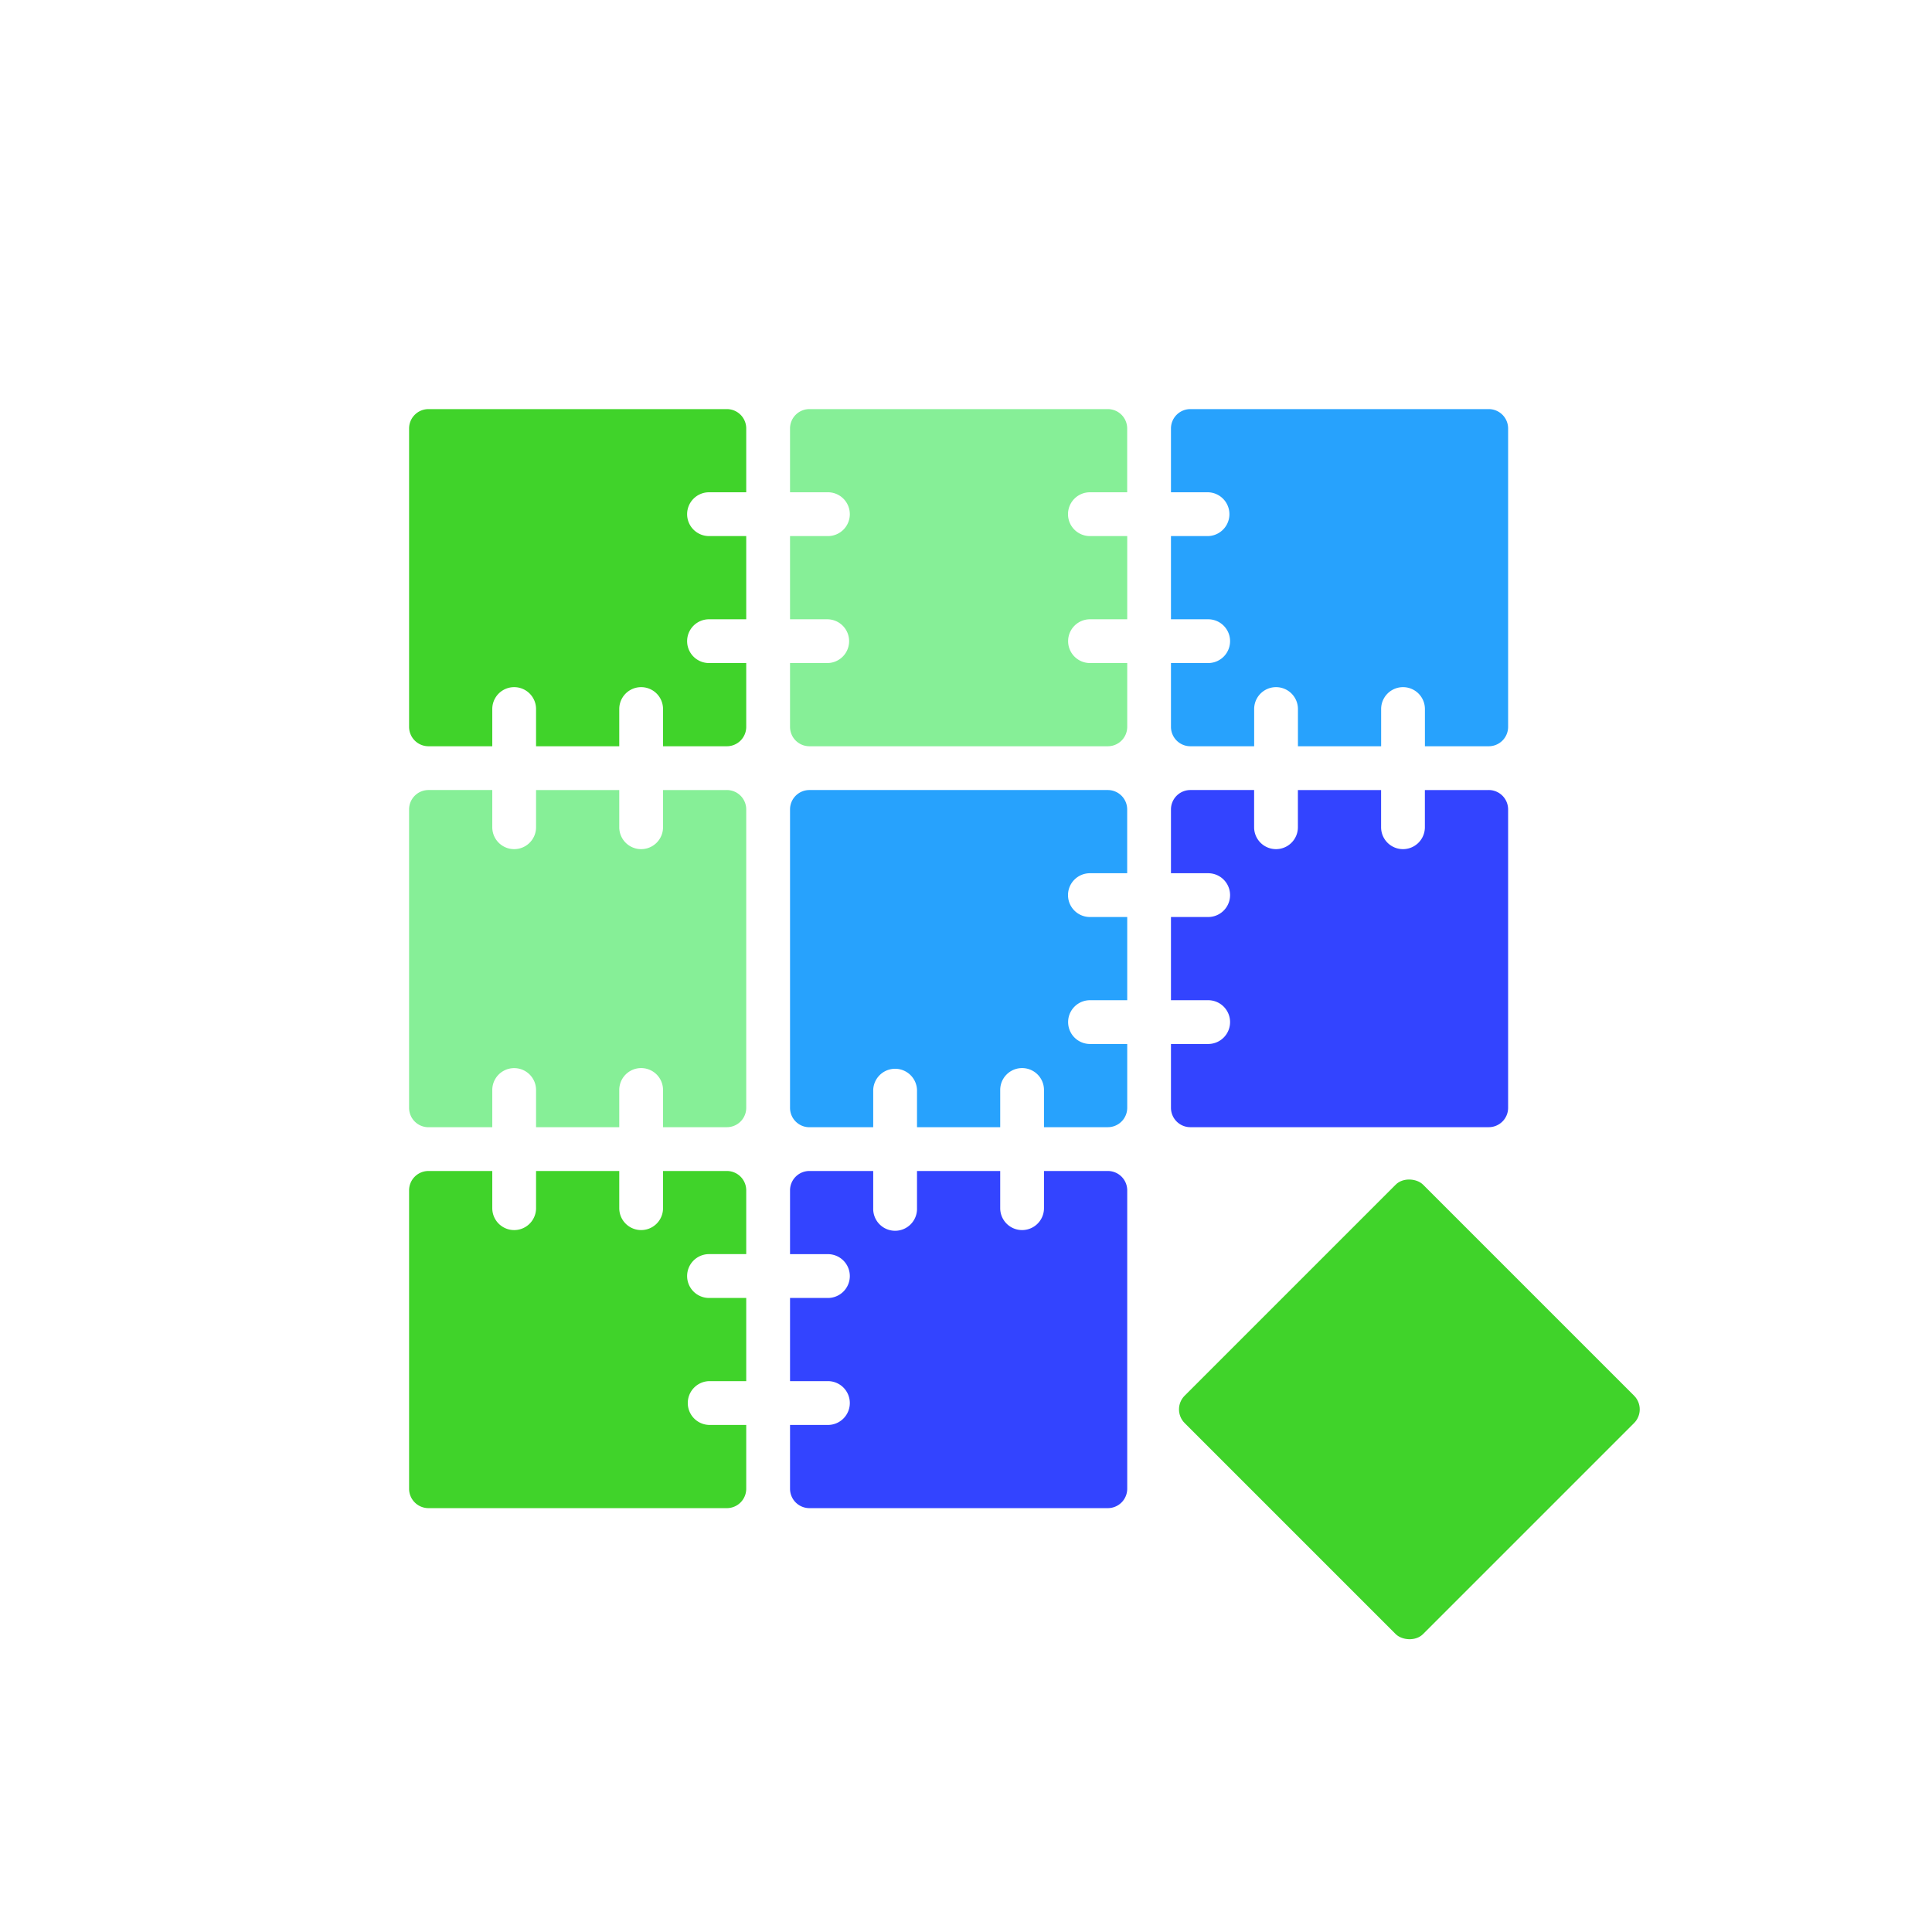 <svg id="Layer_1" data-name="Layer 1" xmlns="http://www.w3.org/2000/svg" viewBox="0 0 913.53 913.53"><defs><style>.cls-1{fill:#fff;}.cls-2{fill:#40d32a;}.cls-3{fill:#86ef97;}.cls-4{fill:#27a2fd;}.cls-5{fill:#34f;}</style></defs><rect class="cls-1" width="913.53" height="913.53"/><path class="cls-2" d="M324.9,243.13a10.36,10.36,0,0,0,10.35,10.35h17.6v39.34h-17.6a10.35,10.35,0,0,0,0,20.7h17.6v30.17a9.17,9.17,0,0,1-9.17,9.17H313.51v-17.6a10.35,10.35,0,0,0-20.7,0v17.6H253.47v-17.6a10.35,10.35,0,0,0-20.7,0v17.6H202.6a9.18,9.18,0,0,1-9.17-9.17V202.61a9.17,9.17,0,0,1,9.17-9.17H343.68a9.16,9.16,0,0,1,9.17,9.17v30.16h-17.6A10.36,10.36,0,0,0,324.9,243.13Z"/><path class="cls-3" d="M505,243.13a10.35,10.35,0,0,0,10.35,10.35H533v39.34h-17.6a10.35,10.35,0,0,0,0,20.7H533v30.17a9.18,9.18,0,0,1-9.17,9.17H382.73a9.17,9.17,0,0,1-9.17-9.17V313.52h17.59a10.35,10.35,0,1,0,0-20.7H373.56V253.48h17.59a10.36,10.36,0,1,0,0-20.71H373.56V202.61a9.16,9.16,0,0,1,9.17-9.17H523.81a9.17,9.17,0,0,1,9.17,9.17v30.16h-17.6A10.35,10.35,0,0,0,505,243.13Z"/><path class="cls-4" d="M713.1,202.61V343.69a9.17,9.17,0,0,1-9.17,9.17H673.76v-17.6a10.35,10.35,0,0,0-20.7,0v17.6H613.72v-17.6a10.35,10.35,0,0,0-20.7,0v17.6H562.85a9.18,9.18,0,0,1-9.17-9.17V313.52h17.6a10.35,10.35,0,1,0,0-20.7h-17.6V253.48h17.6a10.36,10.36,0,0,0,0-20.71h-17.6V202.61a9.17,9.17,0,0,1,9.17-9.17H703.93A9.16,9.16,0,0,1,713.1,202.61Z"/><path class="cls-3" d="M352.85,382.73V523.81a9.16,9.16,0,0,1-9.17,9.17H313.51v-17.6a10.35,10.35,0,1,0-20.7,0V533H253.47v-17.6a10.35,10.35,0,0,0-20.7,0V533H202.6a9.17,9.17,0,0,1-9.17-9.17V382.73a9.18,9.18,0,0,1,9.17-9.17h30.17v17.6a10.35,10.35,0,0,0,20.7,0v-17.6h39.34v17.6a10.35,10.35,0,1,0,20.7,0v-17.6h30.17A9.17,9.17,0,0,1,352.85,382.73Z"/><path class="cls-4" d="M505,423.25a10.35,10.35,0,0,0,10.35,10.35H533v39.34h-17.6a10.35,10.35,0,0,0,0,20.7H533v30.17a9.17,9.17,0,0,1-9.17,9.17H493.64v-17.6a10.35,10.35,0,1,0-20.7,0V533H433.6v-17.6a10.36,10.36,0,0,0-20.71,0V533H382.73a9.16,9.16,0,0,1-9.17-9.17V382.73a9.17,9.17,0,0,1,9.17-9.17H523.81a9.18,9.18,0,0,1,9.17,9.17V412.9h-17.6A10.35,10.35,0,0,0,505,423.25Z"/><path class="cls-5" d="M713.1,382.73V523.81a9.16,9.16,0,0,1-9.17,9.17H562.85a9.17,9.17,0,0,1-9.17-9.17V493.64h17.6a10.35,10.35,0,1,0,0-20.7h-17.6V433.6h17.6a10.35,10.35,0,0,0,0-20.7h-17.6V382.73a9.18,9.18,0,0,1,9.17-9.17H593v17.6a10.35,10.35,0,0,0,20.7,0v-17.6h39.34v17.6a10.35,10.35,0,0,0,20.7,0v-17.6h30.17A9.17,9.17,0,0,1,713.1,382.73Z"/><path class="cls-2" d="M324.9,603.38a10.36,10.36,0,0,0,10.35,10.35h17.6v39.33h-17.6a10.36,10.36,0,0,0,0,20.71h17.6v30.17a9.17,9.17,0,0,1-9.17,9.17H202.6a9.18,9.18,0,0,1-9.17-9.17V562.86a9.17,9.17,0,0,1,9.17-9.17h30.17v17.59a10.35,10.35,0,1,0,20.7,0V553.69h39.34v17.59a10.35,10.35,0,1,0,20.7,0V553.69h30.17a9.16,9.16,0,0,1,9.17,9.17V593h-17.6A10.36,10.36,0,0,0,324.9,603.38Z"/><path class="cls-5" d="M533,562.86V703.94a9.18,9.18,0,0,1-9.17,9.17H382.73a9.17,9.17,0,0,1-9.17-9.17V673.77h17.59a10.36,10.36,0,1,0,0-20.71H373.56V613.73h17.59a10.36,10.36,0,1,0,0-20.71H373.56V562.86a9.16,9.16,0,0,1,9.17-9.17h30.16v17.59a10.36,10.36,0,1,0,20.71,0V553.69h39.34v17.59a10.35,10.35,0,1,0,20.7,0V553.69h30.17A9.17,9.17,0,0,1,533,562.86Z"/><rect class="cls-2" x="586.7" y="586.7" width="159.42" height="159.42" rx="9.17" transform="translate(-276.04 666.41) rotate(-45)"/></svg>